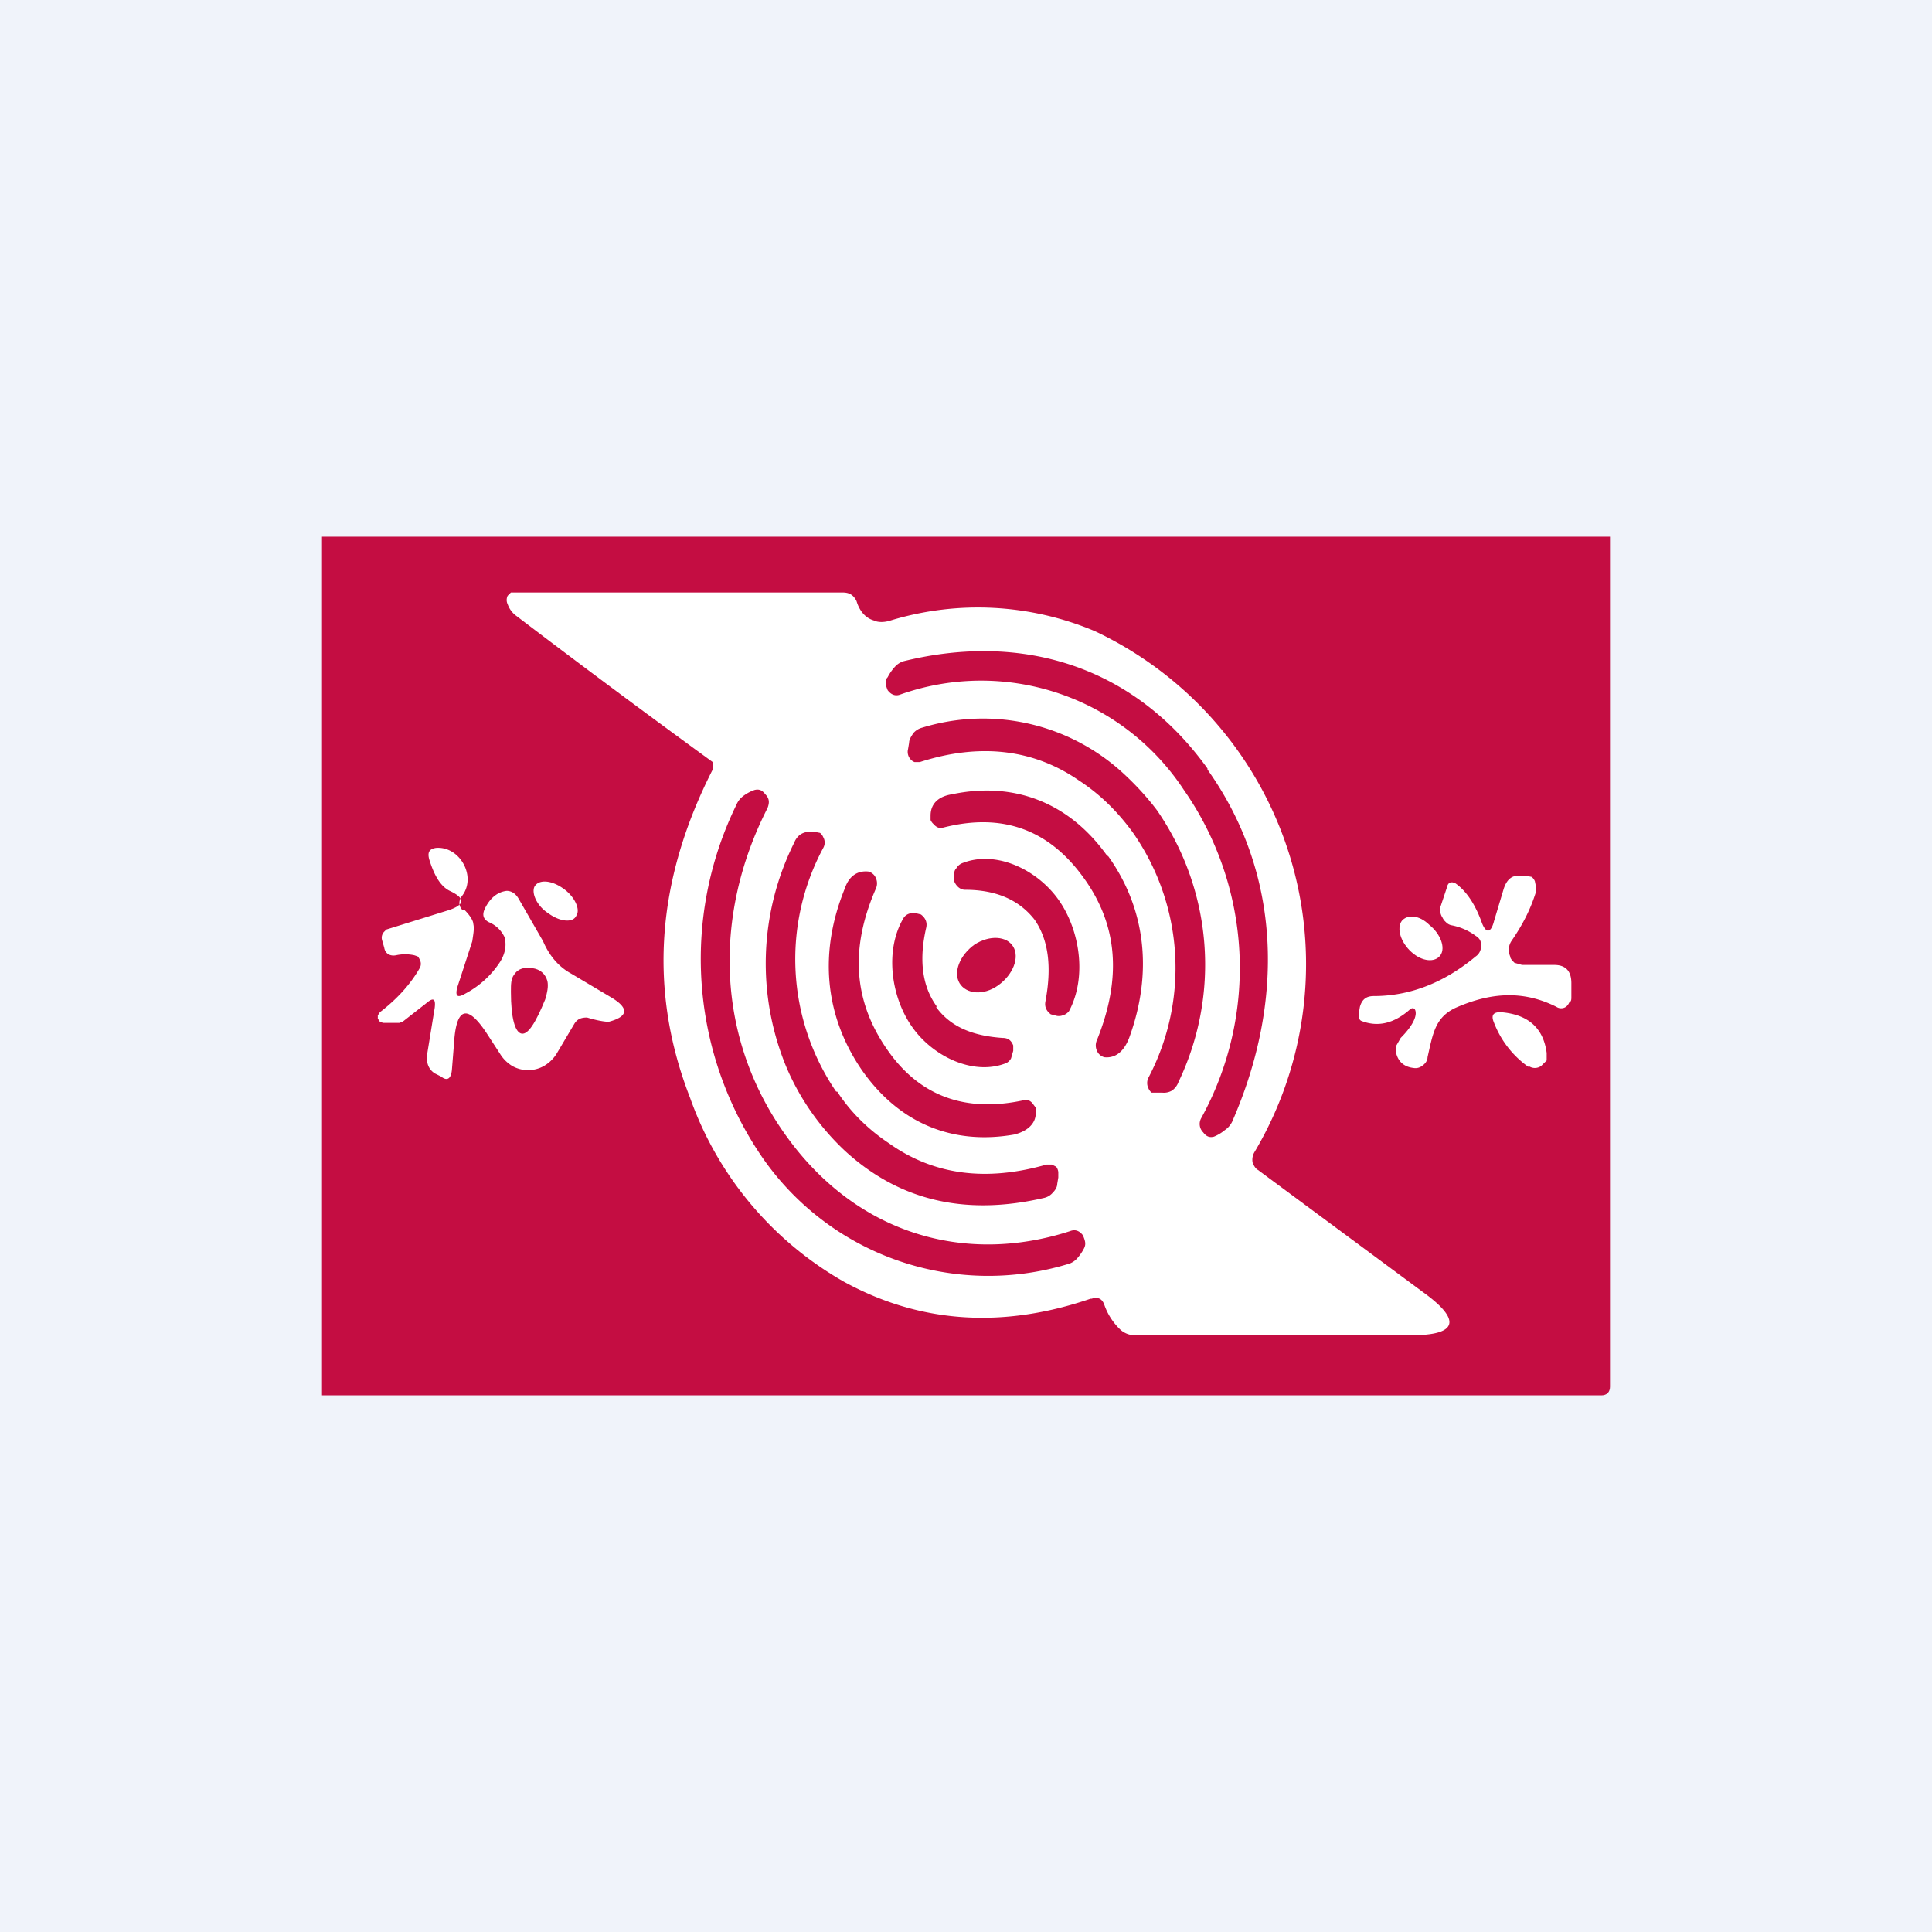 <!-- by TradingView --><svg width="18" height="18" viewBox="0 0 18 18" xmlns="http://www.w3.org/2000/svg"><path fill="#F0F3FA" d="M0 0h18v18H0z"/><path d="M15 5v7.92c0 .05-.03.08-.08.08H3V5h12Z" fill="#C40D42"/><path d="M10.16 12.1c-.82.28-1.59.23-2.3-.16a3.2 3.2 0 0 1-1.43-1.71c-.39-1-.32-2.02.21-3.06V7.1A105.71 105.71 0 0 1 4.8 5.73a.23.23 0 0 1-.07-.1.09.09 0 0 1 0-.08l.03-.03h3.09c.06 0 .1.02.13.08.03.1.09.16.16.18.04.02.1.02.16 0a2.8 2.8 0 0 1 1.9.1 3.43 3.43 0 0 1 1.49 4.85.14.14 0 0 0-.02.1c.01.03.03.06.05.07l1.54 1.14c.36.26.32.4-.11.4h-2.58a.2.2 0 0 1-.14-.06.58.58 0 0 1-.14-.22c-.02-.06-.06-.08-.12-.06Z" fill="#fff"/><path d="M11.25 7.17c.69.97.72 2.16.23 3.28a.2.2 0 0 1-.07.08.39.39 0 0 1-.1.06c-.04.01-.07 0-.1-.04a.11.11 0 0 1-.02-.13 2.9 2.9 0 0 0-.16-3.06 2.26 2.26 0 0 0-2.64-.89c-.05.02-.09 0-.12-.04-.02-.05-.03-.09 0-.12a.44.44 0 0 1 .07-.1.18.18 0 0 1 .08-.05c1.1-.27 2.14.04 2.83 1Z" fill="#C40D42"/><path d="M10.78 7.55a2.53 2.53 0 0 1 .2 2.53.17.17 0 0 1-.06.08.15.15 0 0 1-.09.02h-.1a.1.1 0 0 1-.03-.04.11.11 0 0 1 0-.1 2.2 2.2 0 0 0-.15-2.29c-.14-.19-.3-.35-.5-.48-.42-.29-.92-.35-1.48-.17h-.05a.09.09 0 0 1-.04-.03.1.1 0 0 1-.02-.04.1.1 0 0 1 0-.05l.01-.06c0-.03.02-.06.04-.09a.16.16 0 0 1 .08-.05 1.93 1.93 0 0 1 1.87.42c.12.11.23.23.32.35Z" fill="#C40D42"/><path d="M10.32 7.97c.36.5.42 1.1.2 1.7-.05.13-.13.19-.23.18a.1.1 0 0 1-.04-.02.1.1 0 0 1-.03-.04.12.12 0 0 1 0-.1c.23-.57.2-1.07-.13-1.52-.32-.44-.75-.6-1.3-.46a.1.1 0 0 1-.05 0 .1.1 0 0 1-.04-.03.11.11 0 0 1-.03-.04V7.6c0-.11.07-.18.2-.2.57-.12 1.09.07 1.45.58ZM7.33 10.59c.65.9 1.65 1.2 2.64.88.05-.02.09 0 .12.04.02.05.03.08.01.12a.44.44 0 0 1-.07.1.18.18 0 0 1-.09.05 2.56 2.56 0 0 1-2.84-1 3.27 3.27 0 0 1-.24-3.28.2.2 0 0 1 .06-.08.38.38 0 0 1 .11-.06c.04-.01.07 0 .1.04.04.04.04.08.02.13-.51 1-.48 2.15.18 3.06Z" fill="#C40D42"/><path d="M7.8 10.17c.13.2.3.36.48.48.42.3.91.36 1.47.2h.05l.04.02a.1.1 0 0 1 .02.05v.05l-.01.06c0 .03-.02.06-.04.08a.15.15 0 0 1-.08.05c-.73.17-1.35.03-1.86-.44a2.31 2.31 0 0 1-.54-.77 2.52 2.52 0 0 1 .07-2.1.17.17 0 0 1 .05-.07.15.15 0 0 1 .09-.03h.05l.05.01a.1.1 0 0 1 .03.04.1.1 0 0 1 0 .1 2.19 2.19 0 0 0 .12 2.27Z" fill="#C40D42"/><path d="M4.33 8.48c.05.05.08.1.08.13.01.04 0 .09-.01.16l-.14.43c-.02.08 0 .1.07.06a.88.88 0 0 0 .33-.3c.05-.08.06-.16.04-.23a.28.28 0 0 0-.15-.14c-.05-.03-.06-.07-.03-.13.05-.1.12-.15.2-.16.04 0 .08.02.11.07l.23.4c.06.14.15.24.26.3l.37.22c.17.1.17.18-.02.23 0 0-.07 0-.2-.04-.05 0-.09.01-.12.06l-.16.27a.34.34 0 0 1-.12.12.3.3 0 0 1-.3 0 .34.34 0 0 1-.11-.11l-.13-.2c-.18-.27-.28-.23-.3.1l-.02.25c-.01.09-.05.1-.1.06L4.05 10c-.06-.04-.08-.1-.07-.18l.07-.43c.01-.08-.01-.1-.07-.05l-.23.18-.03.01h-.15l-.03-.01-.02-.03v-.03l.02-.03c.17-.13.29-.27.37-.41a.08.08 0 0 0 0-.08.08.08 0 0 0-.02-.03l-.03-.01a.4.4 0 0 0-.17 0c-.05.01-.1-.01-.11-.07l-.02-.07a.08.08 0 0 1 .02-.08l.02-.02.58-.18c.15-.05.16-.11.01-.18-.08-.04-.14-.13-.19-.29-.02-.07 0-.1.06-.11.22-.02.38.26.25.44-.04.05-.04.1 0 .14Z" fill="#fff"/><path d="M9.86 8.38c.2.28.27.72.1 1.04a.11.11 0 0 1-.06.04.1.1 0 0 1-.07 0 .88.88 0 0 1-.04-.01c-.04-.03-.06-.07-.05-.12.06-.32.03-.57-.1-.76-.14-.18-.35-.28-.65-.28-.04 0-.08-.03-.1-.08v-.05c0-.03 0-.05.02-.07a.11.11 0 0 1 .06-.05c.31-.12.69.06.89.34ZM8.26 9.77c.3.44.73.6 1.28.48h.04a.1.1 0 0 1 .04.03l.03.04v.05c0 .1-.08.17-.2.2-.57.1-1.07-.1-1.42-.6-.35-.51-.4-1.1-.16-1.69.04-.12.12-.17.22-.16a.1.1 0 0 1 .04.02.1.1 0 0 1 .03.04.12.12 0 0 1 0 .1c-.24.55-.21 1.04.1 1.49Z" fill="#C40D42"/><path d="M13.8 8.58c.04.12.09.12.12 0l.09-.3c.03-.09.08-.13.16-.12h.05l.05.01a.1.1 0 0 1 .03.04l.01.05v.05c-.05.16-.12.3-.23.46a.15.15 0 0 0-.01.14c0 .02.02.04.04.06l.07.02h.3c.1 0 .16.05.16.17v.13c0 .02 0 .04-.02.05a.1.1 0 0 1-.03.04.08.08 0 0 1-.09 0c-.3-.15-.6-.14-.94.01-.19.09-.21.24-.26.46 0 .03-.02.06-.05.08a.1.1 0 0 1-.08.02c-.09-.01-.14-.06-.16-.13v-.08l.04-.07c.1-.1.14-.18.14-.23 0-.05-.03-.06-.06-.03-.15.13-.3.16-.45.1a.05.05 0 0 1-.02-.03v-.04l.01-.06c.02-.07.06-.1.13-.1.33 0 .65-.12.95-.37a.11.11 0 0 0 .04-.05.13.13 0 0 0 0-.1.11.11 0 0 0-.04-.04.55.55 0 0 0-.23-.1.1.1 0 0 1-.05-.03.12.12 0 0 1-.03-.04.13.13 0 0 1-.02-.1l.06-.18c.01-.05.04-.06.08-.04.1.07.18.19.24.35ZM5.11 8.51c.11.08.23.09.26.02.04-.06-.02-.18-.12-.25-.11-.08-.23-.09-.27-.02-.03.06.02.18.13.25Z" fill="#fff"/><path d="M8.72 9.38c.13.18.33.27.62.29.05 0 .08.02.1.07v.05l-.02.07a.1.1 0 0 1-.06.05c-.3.11-.67-.07-.86-.34-.2-.28-.26-.72-.08-1.02a.1.1 0 0 1 .06-.04.1.1 0 0 1 .06 0l.04.01c.04.03.06.07.05.12-.07.3-.04.55.1.74Z" fill="#C40D42"/><path d="M13.15 8.87c.1.09.22.1.27.03.05-.07 0-.2-.1-.28-.1-.1-.21-.1-.26-.04-.05.07-.01.2.09.29Z" fill="#fff"/><path d="M9.3 9.18c.14-.1.2-.26.14-.36-.06-.1-.22-.11-.36-.02-.14.1-.2.26-.14.36.06.1.22.12.36.02ZM4.96 9.02c.07.01.12.05.14.12.01.05 0 .1-.02.17-.09.22-.16.33-.22.32-.06-.01-.1-.14-.1-.39 0-.07 0-.12.03-.16.04-.06.1-.07.17-.06Z" fill="#C40D42"/><path d="M14.24 9.94a.9.9 0 0 1-.32-.41c-.03-.07-.01-.1.06-.1.26.02.4.15.43.38v.07l-.05.05a.1.1 0 0 1-.12 0Z" fill="#fff"/></svg>